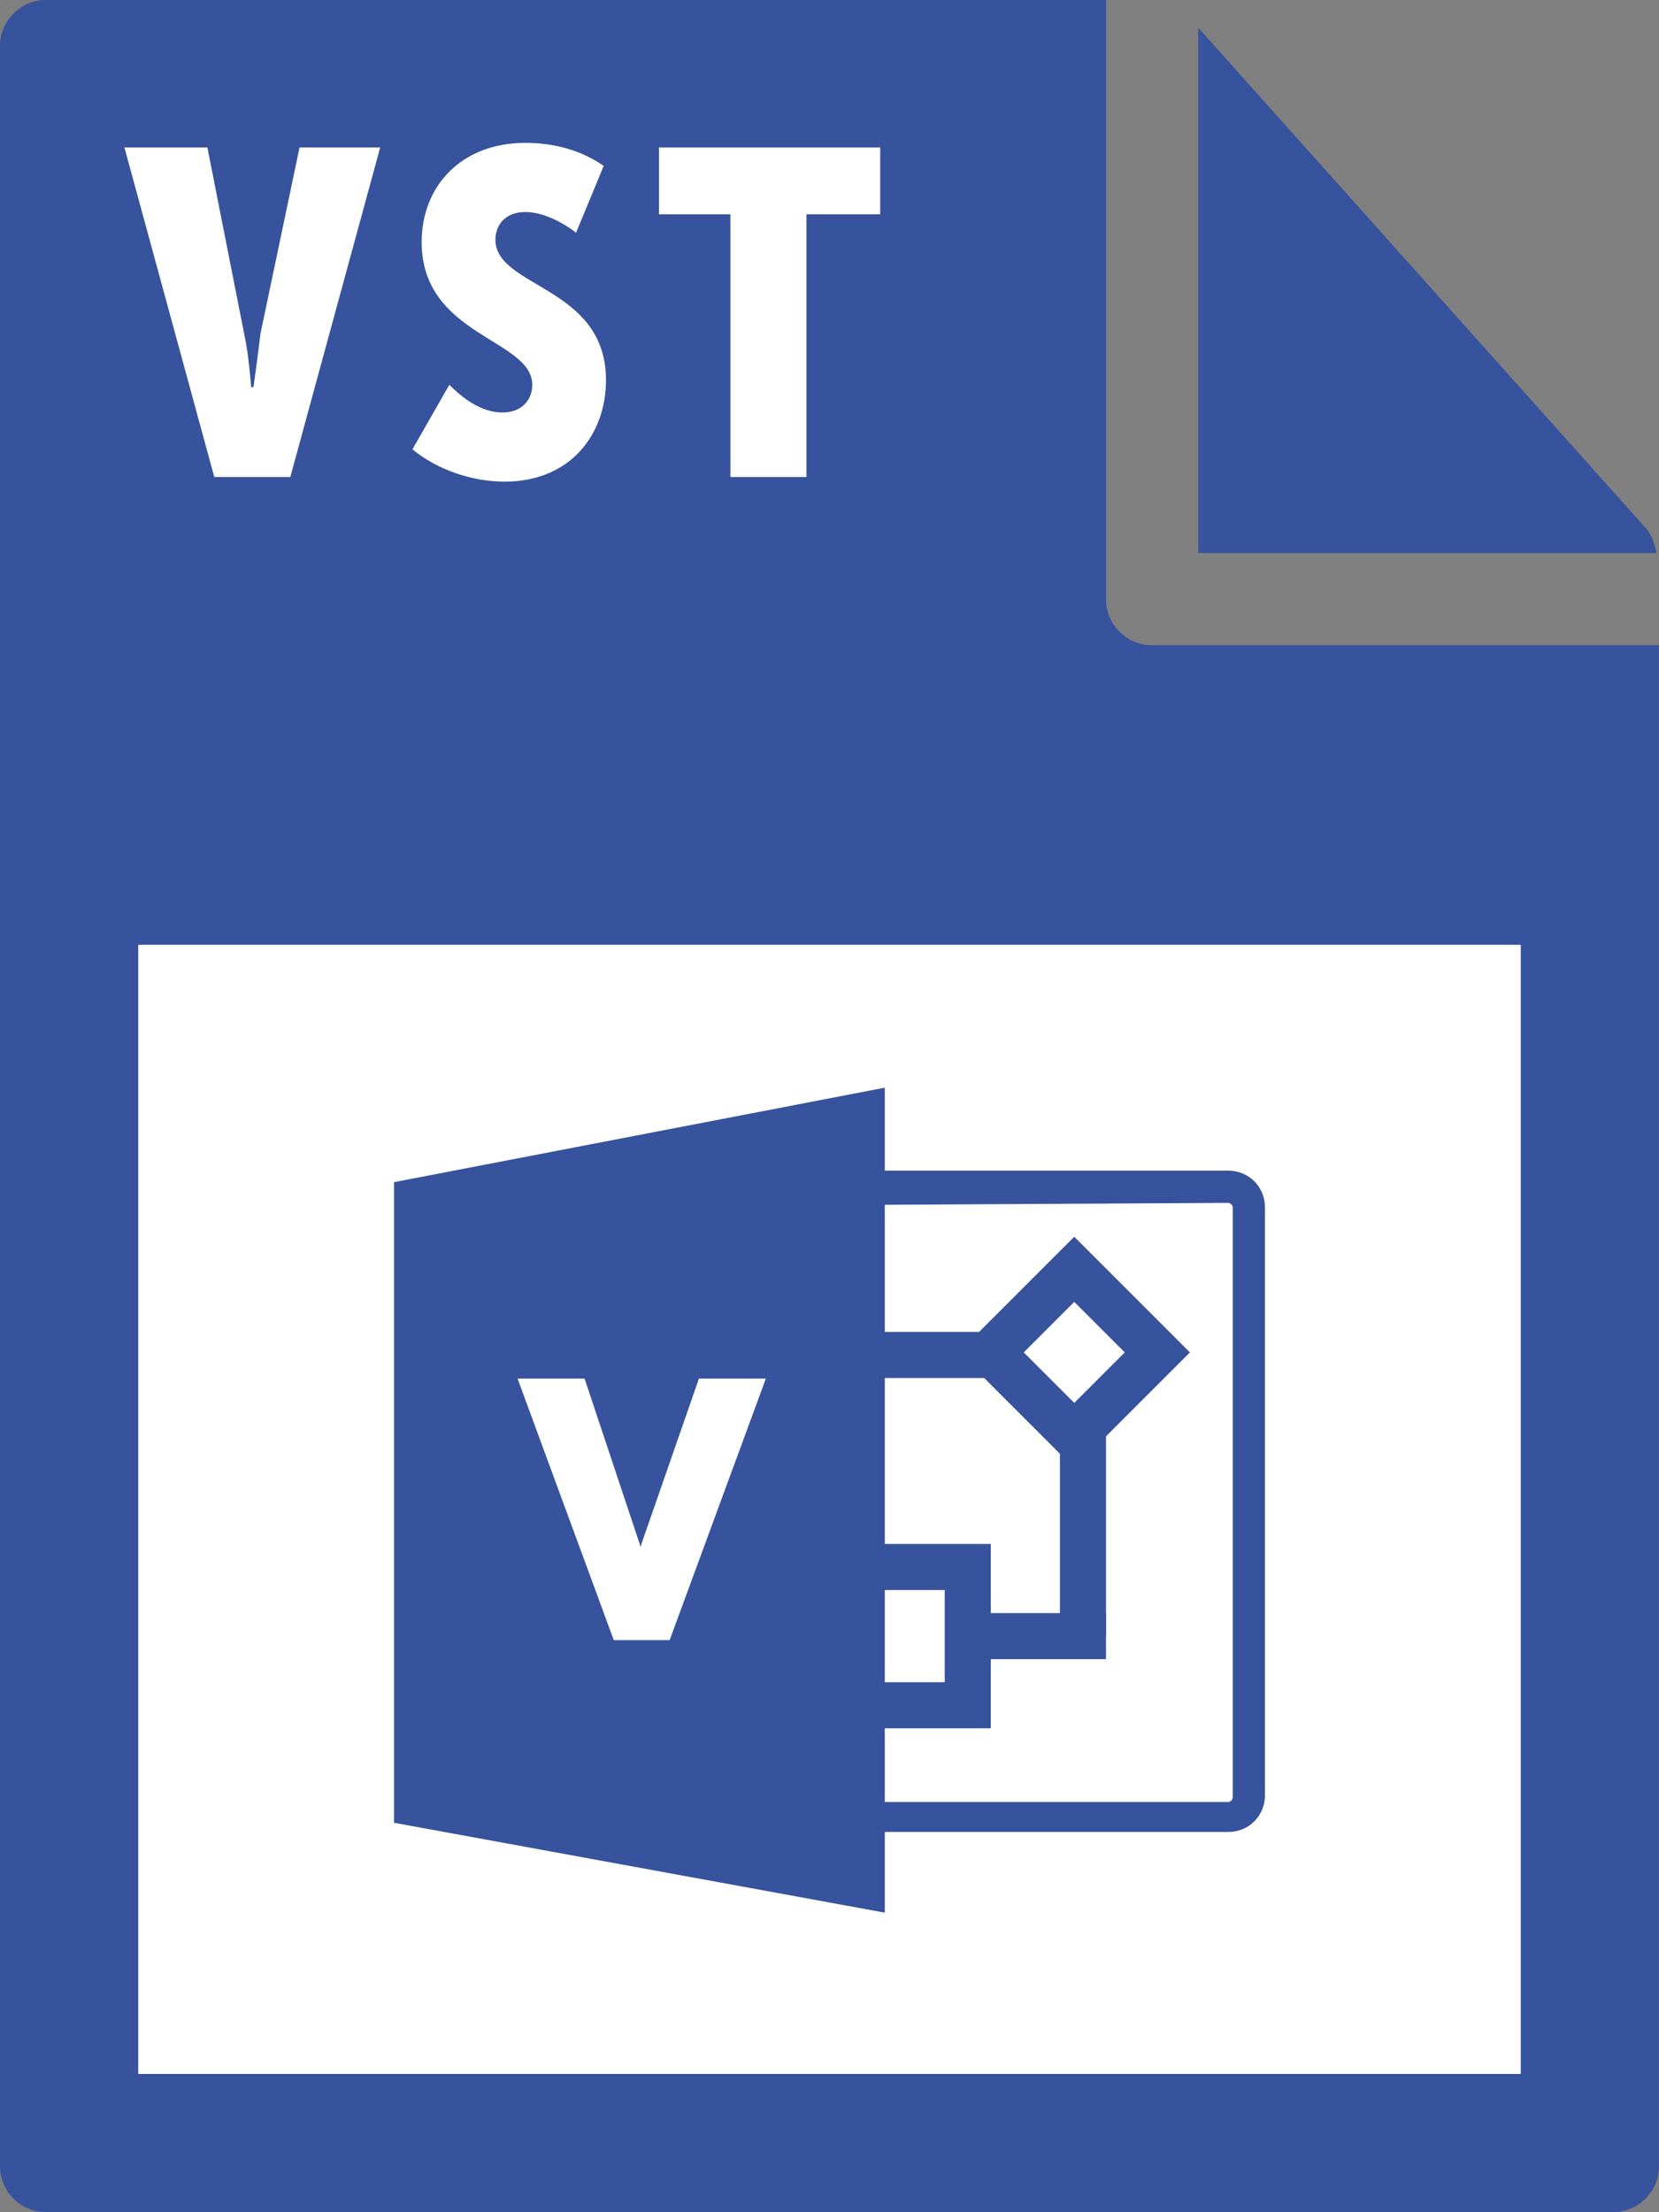 <?xml version="1.0" encoding="utf-8"?>
<!-- Generator: Adobe Illustrator 21.1.0, SVG Export Plug-In . SVG Version: 6.00 Build 0)  -->
<svg version="1.1" id="Layer_1" xmlns="http://www.w3.org/2000/svg" xmlns:xlink="http://www.w3.org/1999/xlink" x="0px" y="0px"
	 viewBox="0 0 72 96" style="enable-background:new 0 0 72 96;" xml:space="preserve">
<rect x="0" y="0" width="72" height="96" fill="#808080" stroke="none"/>
<style type="text/css">
	.st0{fill:#37539D;}
	.st1{fill:#FFFFFF;}
	.st2{fill:none;stroke:#37539D;stroke-width:2;stroke-miterlimit:10;}
	.st3{fill:#FFFFFF;stroke:#FFFFFF;stroke-width:0.75;stroke-miterlimit:10;}
</style>
<g>
	<path class="st0" d="M0,2l0,92c0,1.1,0.9,2,2,2h68c1.1,0,2-0.9,2-2V28H50c-1.1,0-2-0.9-2-2V0L2,0C0.9,0,0,0.9,0,2z"/>
	<path class="st0" d="M71.9,24c-0.1-0.4-0.2-0.7-0.4-1L52,1.2V24H71.9z"/>
</g>
<rect x="6" y="41" class="st1" width="60" height="49"/>
<g>
	<path class="st1" d="M5.4,6.4h3.6l1.6,8.1c0.2,0.9,0.3,2.3,0.3,2.3H11c0,0,0.2-1.4,0.3-2.3L13,6.4h3.5l-3.9,14.3H9.3L5.4,6.4z"/>
	<path class="st1" d="M19.5,16.7c0.6,0.6,1.4,1.2,2.3,1.2c0.9,0,1.3-0.6,1.3-1.2c0-2-4.8-2.1-4.8-6.2c0-2.4,1.7-4.3,4.5-4.3
		c1.2,0,2.4,0.3,3.4,1l-1.2,2.9c-0.5-0.4-1.4-0.9-2.2-0.9c-0.9,0-1.3,0.6-1.3,1.2c0,2.1,4.8,2,4.8,6.1c0,2.3-1.5,4.4-4.4,4.4
		c-1.4,0-2.9-0.5-4-1.4L19.5,16.7z"/>
	<path class="st1" d="M31.7,9.3h-3.1V6.4h9.6v2.9H35v11.4h-3.3V9.3z"/>
</g>
<g>
	<g>
		<polygon class="st0" points="17.1,51.3 38.4,47.2 38.4,83 17.1,79.1 		"/>
	</g>
	<g>
		<path class="st0" d="M53.3,79.5H35.2c-0.9,0-1.6-0.7-1.6-1.6V52.4c0-0.9,0.7-1.6,1.6-1.6h18.1c0.9,0,1.6,0.7,1.6,1.6v25.5
			C54.9,78.8,54.2,79.5,53.3,79.5z M35.2,52.3c-0.1,0-0.2,0.1-0.2,0.2v25.5c0,0.1,0.1,0.2,0.2,0.2h18.1c0.1,0,0.2-0.1,0.2-0.2V52.4
			c0-0.1-0.1-0.2-0.2-0.2L35.2,52.3z"/>
	</g>
	<rect x="36" y="68" class="st2" width="6" height="6"/>
	
		<rect x="44.1" y="56.1" transform="matrix(0.707 -0.707 0.707 0.707 -27.825 50.204)" class="st2" width="5.1" height="5.1"/>
	<line class="st2" x1="43" y1="58.8" x2="38" y2="58.8"/>
	<line class="st2" x1="47" y1="62" x2="47" y2="71"/>
	<line class="st2" x1="42" y1="71" x2="48" y2="71"/>
	<g>
		<path class="st3" d="M23,60.2h2.1l2.3,6.9c0.2,0.6,0.4,1.6,0.4,1.6h0c0,0,0.2-0.9,0.4-1.6l2.4-6.9h2.1l-3.9,10.6h-1.9L23,60.2z"/>
	</g>
</g>
</svg>
